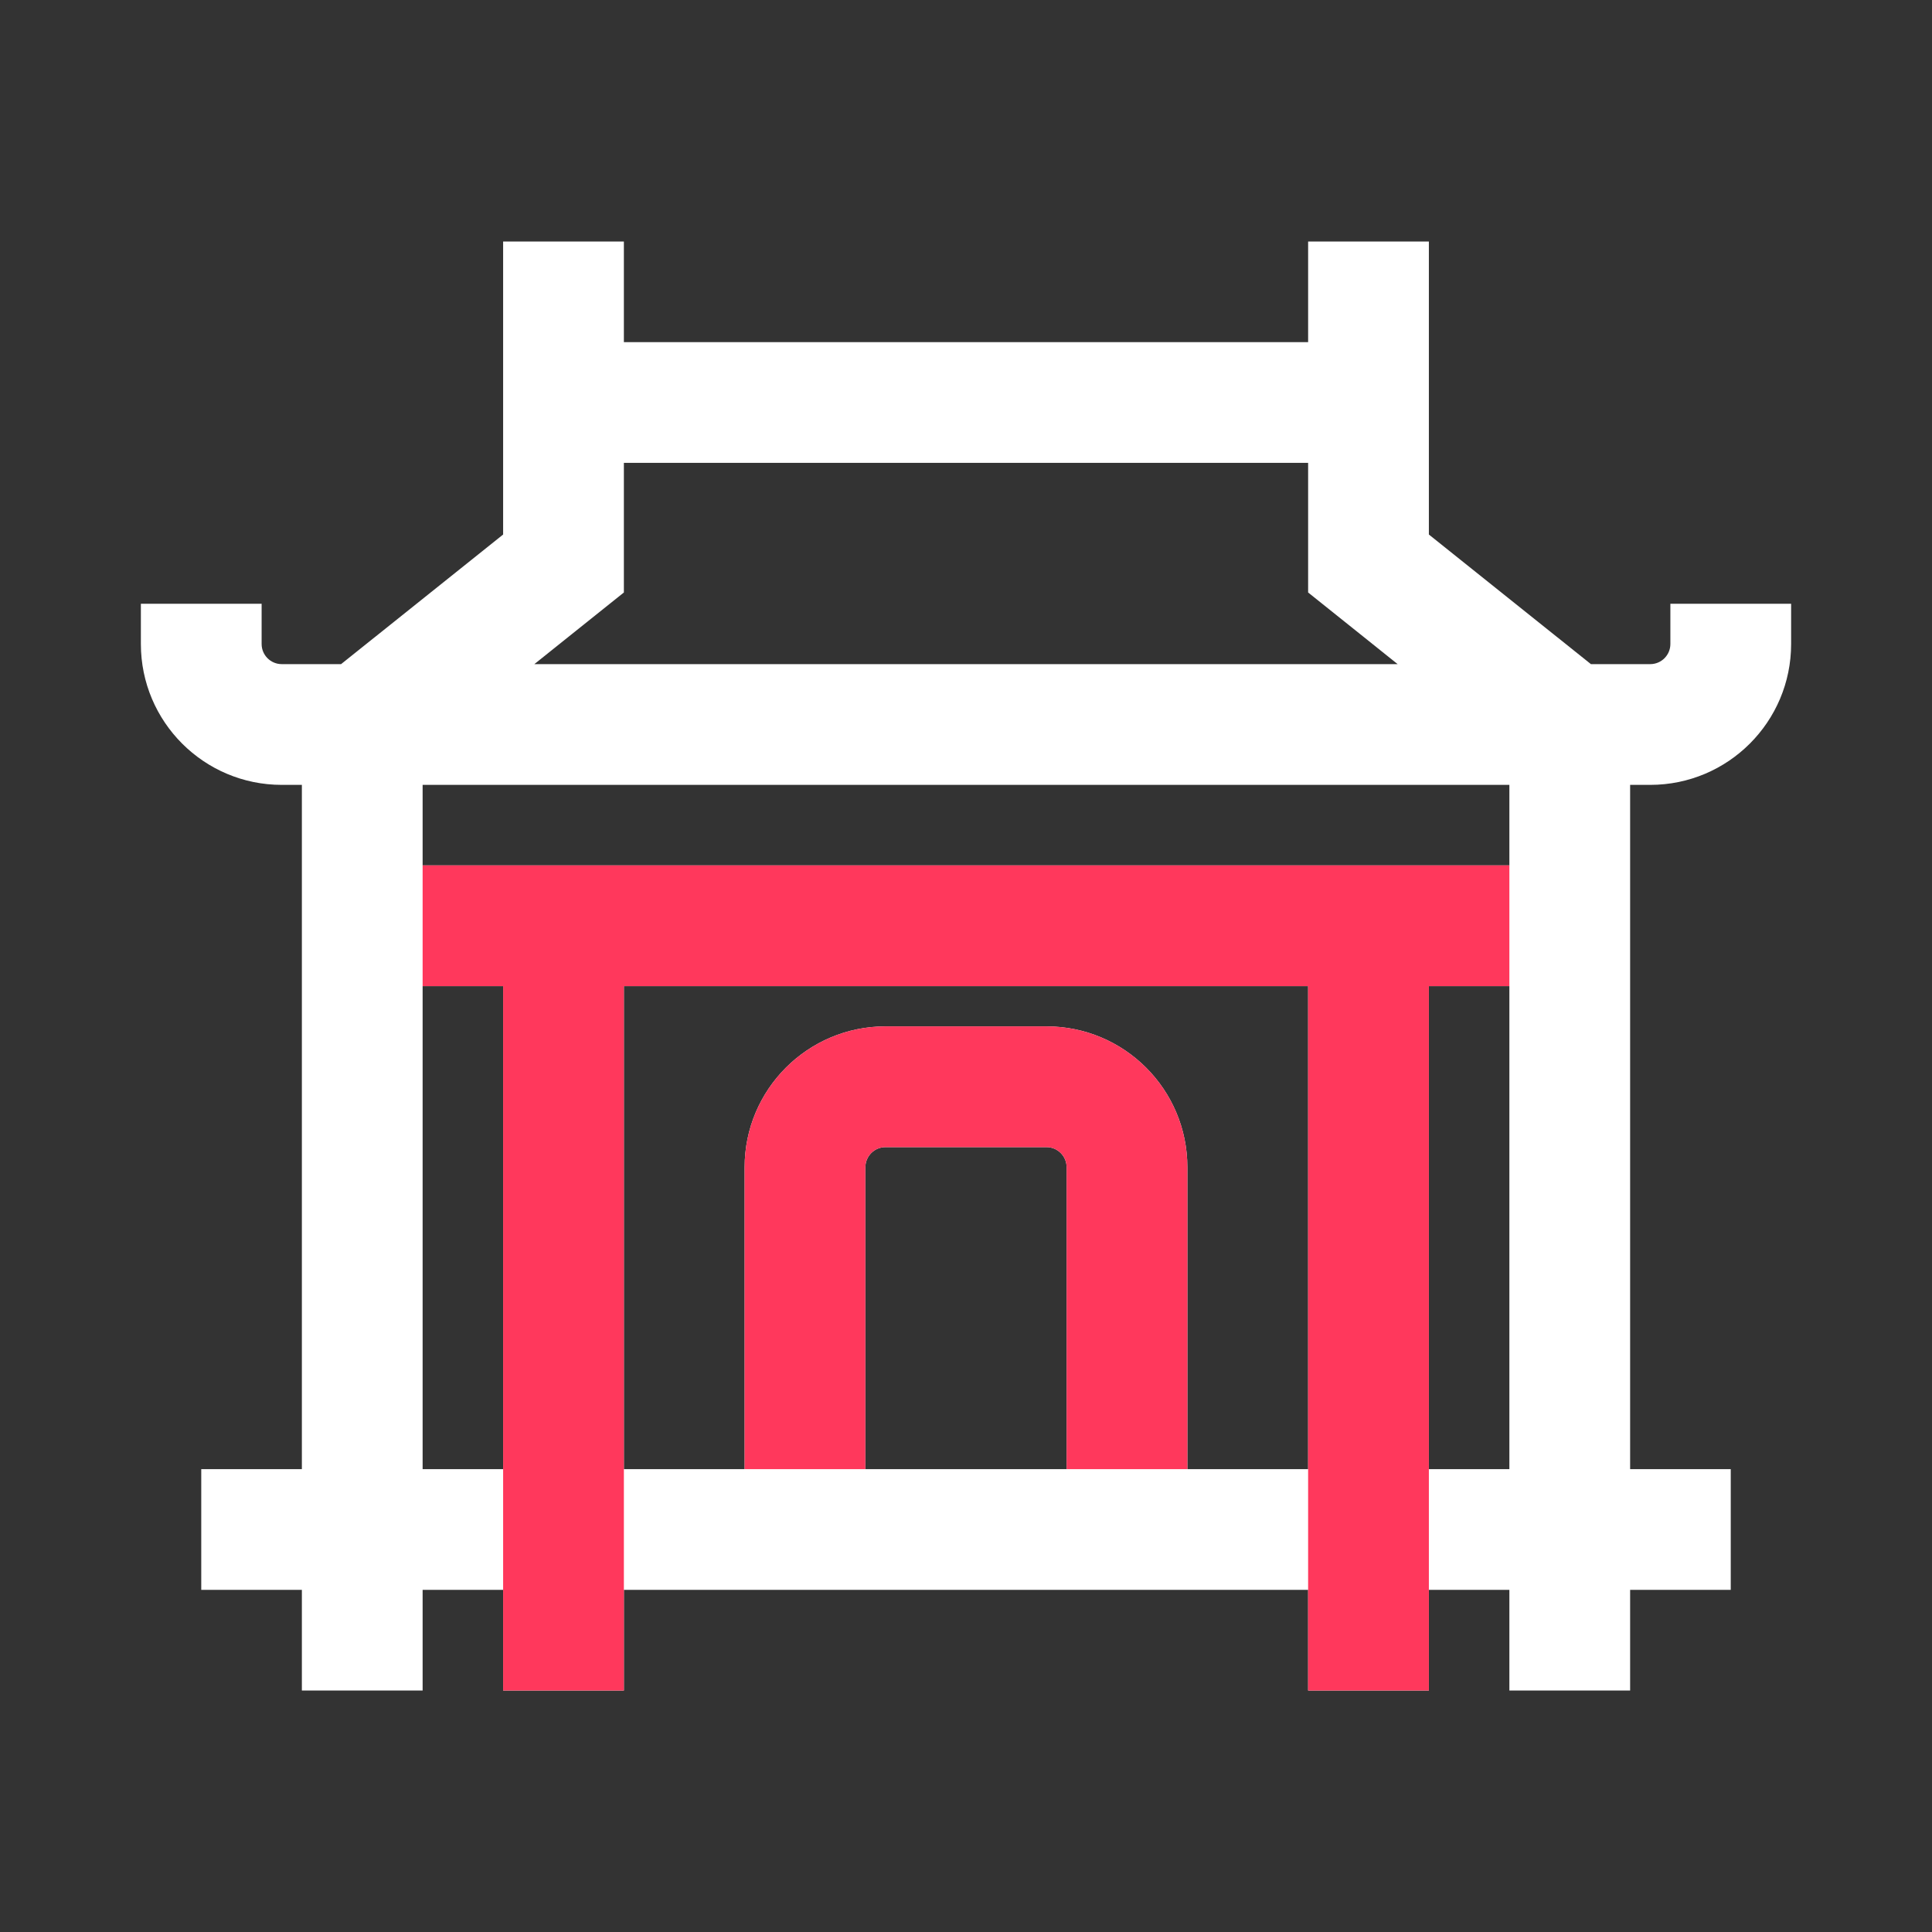 <svg width="24" height="24" viewBox="0 0 24 24" fill="none" xmlns="http://www.w3.org/2000/svg">
<rect x="0" y="0" width="24" height="24" fill="#333333" stroke="none"/>
<path fill-rule="evenodd" clip-rule="evenodd" d="M6.25 3V6.64L4.237 8.25H3.5C3.362 8.25 3.25 8.138 3.25 8V7.5H1.75V8C1.75 8.966 2.534 9.75 3.5 9.75H3.75V18.25H2.5V19.75H3.75V21H5.25V19.75H6.25V21H7.75V19.75H16.25V21H17.75V19.75H18.75V21H20.25V19.75H21.5V18.25H20.25V9.75H20.5C21.466 9.75 22.25 8.966 22.25 8V7.5H20.75V8C20.75 8.138 20.638 8.25 20.5 8.25H19.763L17.75 6.64V3H16.25V4.25H7.75V3H6.25ZM7.75 5.75V7.36L6.638 8.25H17.362L16.25 7.36V5.75H7.75ZM18.75 9.75H5.25V10.75H18.75V9.75ZM6.25 18.25H5.25V12.25H6.25V18.25ZM7.75 18.25V12.25H16.25V18.25H14.75V14.5C14.75 13.534 13.966 12.75 13 12.75H11C10.034 12.75 9.25 13.534 9.25 14.5V18.25H7.75ZM10.75 18.25H13.25V14.5C13.25 14.362 13.138 14.25 13 14.25H11C10.862 14.25 10.75 14.362 10.75 14.5V18.25ZM17.75 18.25V12.25H18.75V18.25H17.75Z" fill="white"/>
<path fill-rule="evenodd" clip-rule="evenodd" d="M6.25 12.25H5.25V10.75H18.75V12.25H17.75V21H16.25V12.25H7.75V21H6.25V12.25ZM11 14.25C10.862 14.25 10.75 14.362 10.75 14.5V18.25H9.25V14.5C9.25 13.534 10.034 12.75 11 12.75H13C13.966 12.75 14.75 13.534 14.75 14.5V18.25H13.25V14.5C13.25 14.362 13.138 14.25 13 14.25H11Z" fill="#FF385C"/>
</svg>
